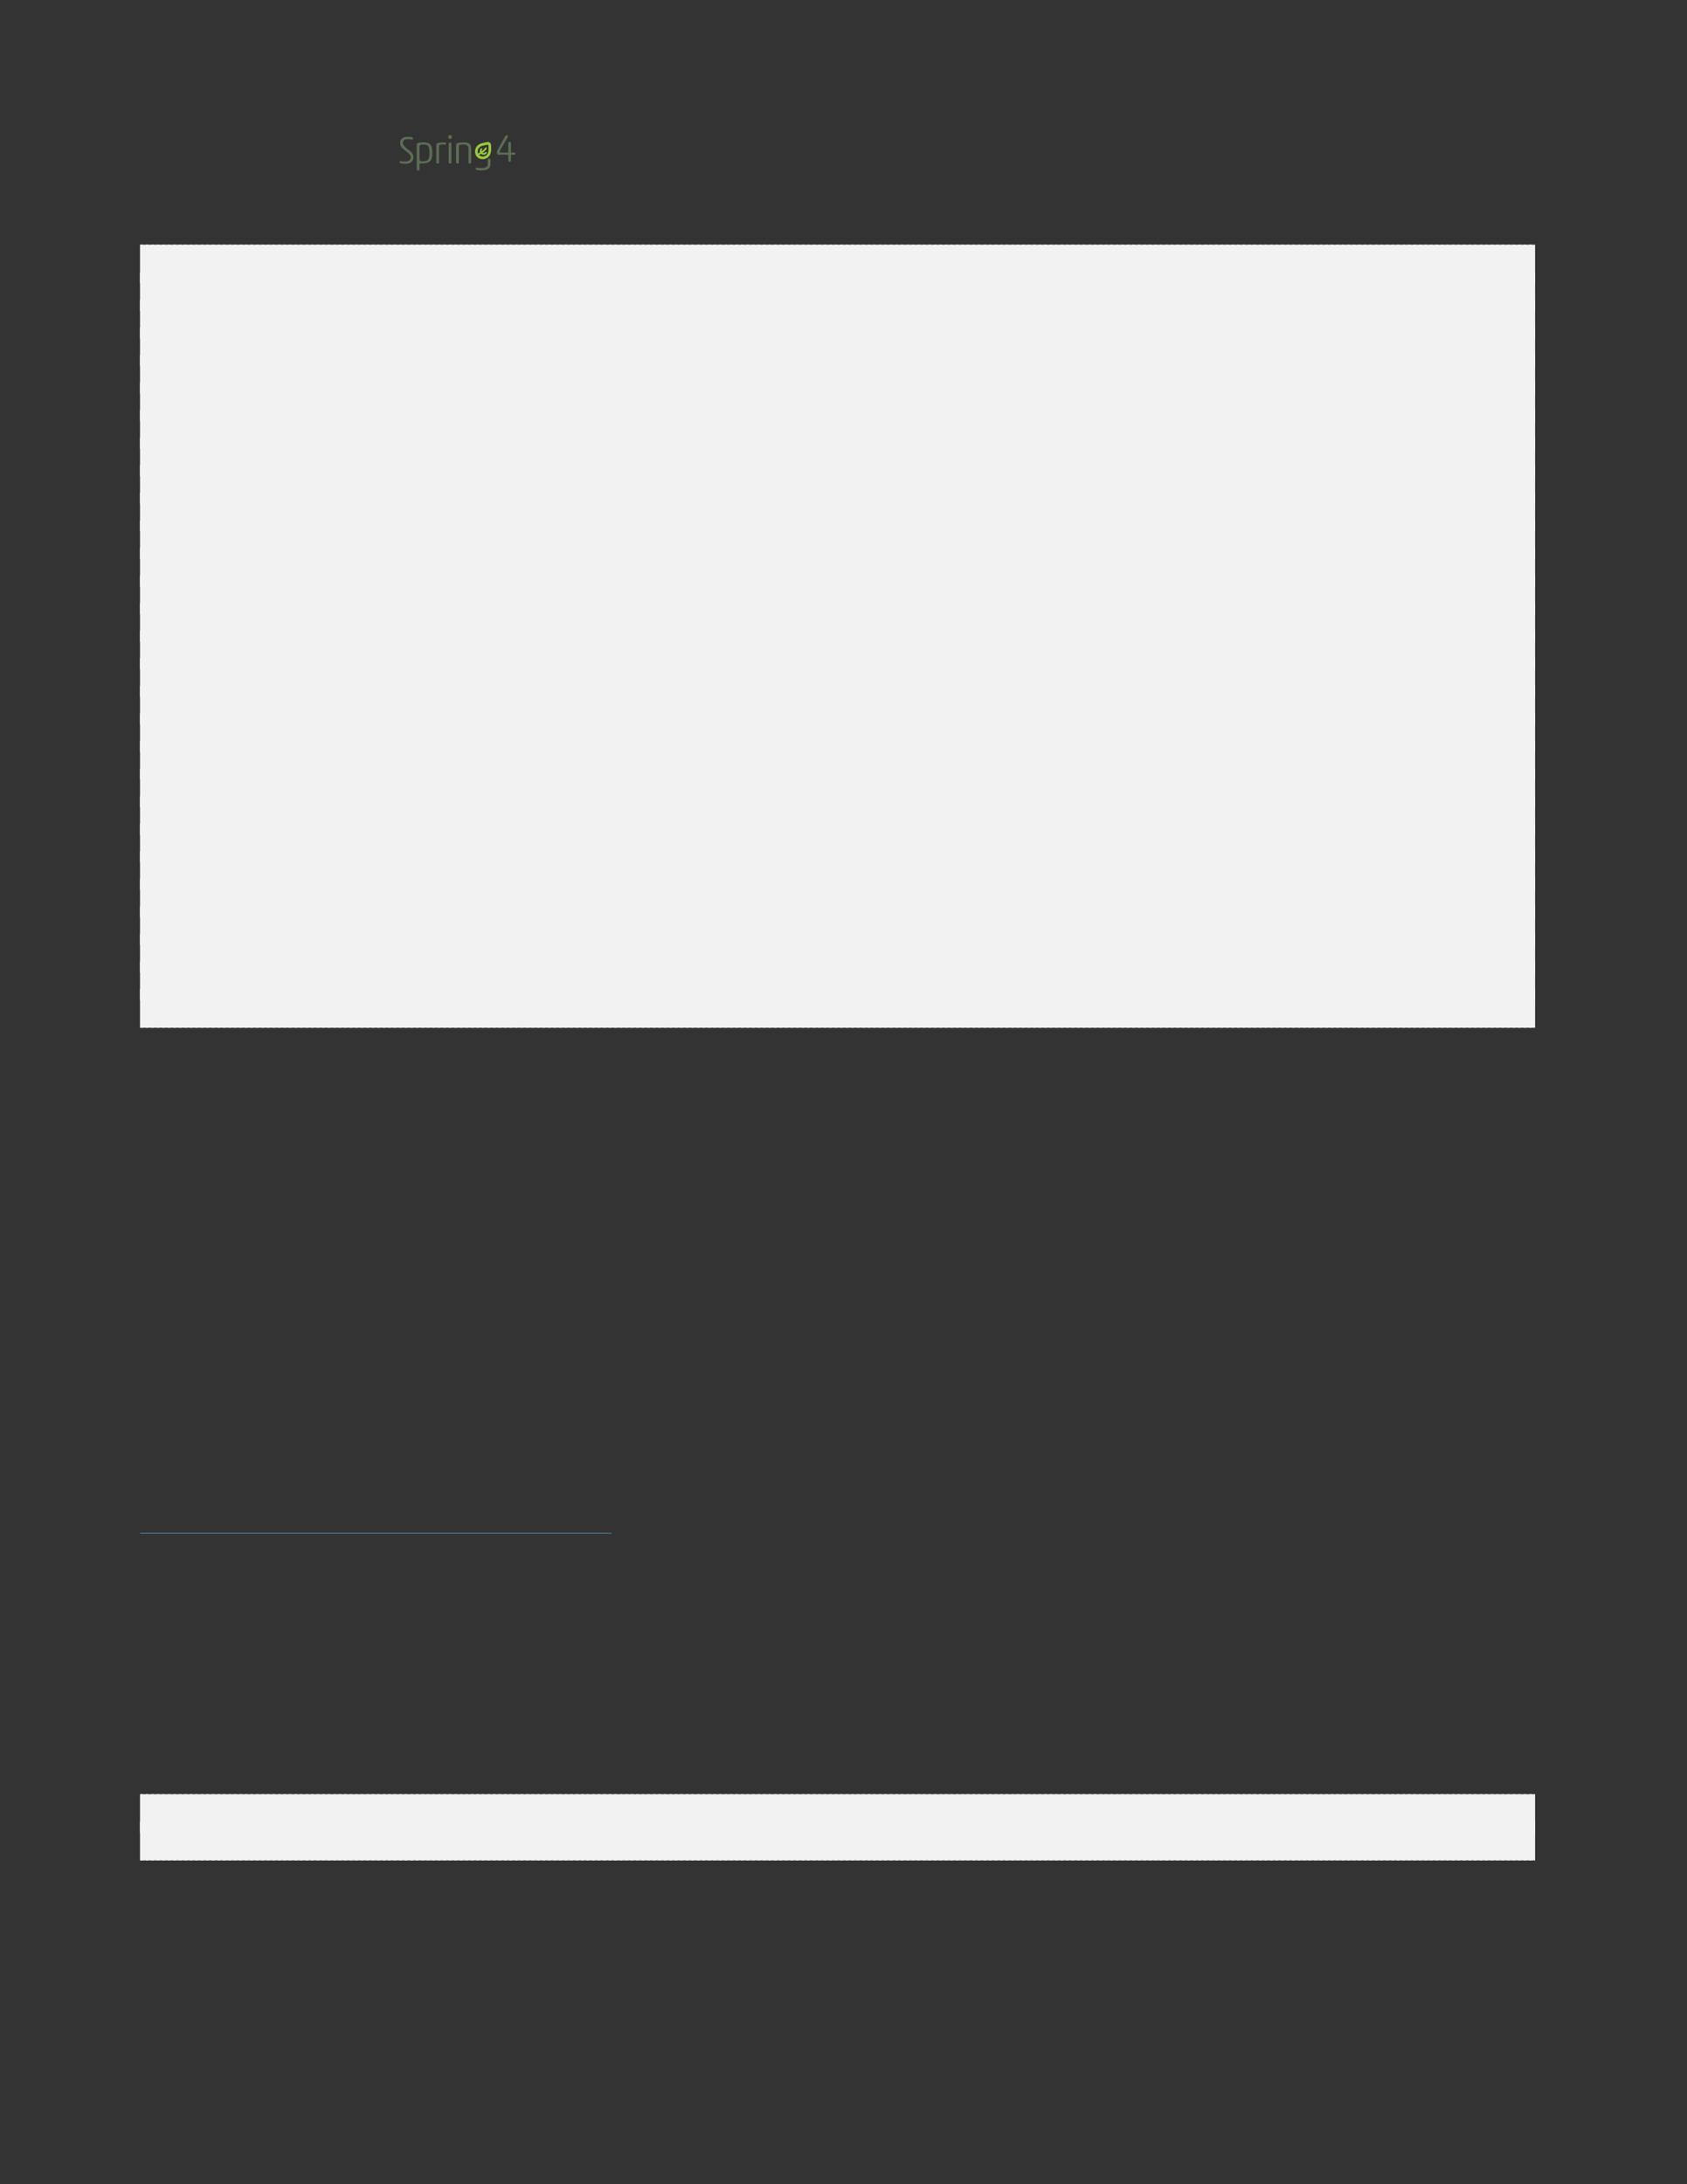 <svg xmlns="http://www.w3.org/2000/svg" xmlns:xlink="http://www.w3.org/1999/xlink" id="body_41" preserveAspectRatio="xMinYMin meet" viewBox="0 0 816 1056"><rect x="0" y="0" width="816" height="1056" fill="#333333" stroke="none"/><defs><clipPath id="1"><path id="" clip-rule="evenodd" transform="matrix(1 0 0 1 0 0)" d="M0 792L0 0L0 0L612 0L612 0L612 792L612 792L0 792z" /></clipPath><clipPath id="2"><path id="" clip-rule="evenodd" transform="matrix(1 0 0 1 0 0)" d="M0 0L612 0L612 0L612 792L612 792L0 792z" /></clipPath></defs><g transform="matrix(1.333 0 0 1.333 0 0)"><g clip-path="url(#1)"><g clip-path="url(#2)"><path id="76" transform="matrix(1 0 0 -1 0 792)" d="M184.159 736.671C 184.397 736.671 184.425 736.741 184.425 736.965L184.425 736.965L184.425 740.03C 184.425 740.408 184.635 740.492 184.901 740.492C 185.209 740.492 185.405 740.408 185.405 740.03L185.405 740.03L185.405 736.951C 185.405 736.741 185.432 736.671 185.67 736.671L185.67 736.671L186.636 736.671C 186.944 736.671 187 736.517 187 736.279C 187 735.999 186.944 735.859 186.636 735.859L186.636 735.859L185.67 735.859C 185.461 735.859 185.405 735.803 185.405 735.565L185.405 735.565L185.405 733.802C 185.405 733.424 185.181 733.34 184.915 733.34C 184.607 733.34 184.425 733.424 184.425 733.802L184.425 733.802L184.425 735.551C 184.425 735.775 184.397 735.859 184.173 735.859L184.173 735.859L181.192 735.859C 180.59 735.859 180.31 736.069 180.31 736.643C 180.31 736.825 180.325 737.063 180.45 737.315C 181.052 738.518 181.836 739.932 183.263 742.493C 183.431 742.787 183.557 742.969 183.837 742.969C 184.131 742.969 184.327 742.801 184.327 742.549C 184.327 742.493 184.271 742.353 184.159 742.157C 182.48 739.344 181.304 737.273 181.304 736.951C 181.304 736.713 181.36 736.671 181.696 736.671z" stroke="none" fill="#5B6D54" fill-rule="nonzero" /><path id="77" transform="matrix(1 0 0 -1 0 792)" d="M147.939 742.381C 148.891 742.381 149.451 742.311 149.702 742.157C 149.856 742.059 149.898 741.933 149.898 741.793C 149.898 741.583 149.8 741.387 149.436 741.429C 149.017 741.485 148.611 741.513 148.009 741.513C 146.652 741.513 146.204 740.981 146.204 740.17C 146.204 739.484 146.707 738.798 147.967 737.875C 149.464 736.797 150.024 736.125 150.024 734.978C 150.024 733.34 148.863 732.585 146.987 732.585C 146.442 732.585 145.518 732.641 145.182 732.822C 145.056 732.892 145 733.004 145 733.158C 145 733.368 145.14 733.606 145.42 733.564C 146.022 733.48 146.511 733.452 147.015 733.452C 148.135 733.452 149.031 733.802 149.031 734.908C 149.031 735.705 148.667 736.125 147.239 737.203C 145.742 738.323 145.168 739.12 145.168 740.142C 145.168 741.779 146.386 742.381 147.939 742.381" stroke="none" fill="#5B6D54" fill-rule="nonzero" /><path id="78" transform="matrix(1 0 0 -1 0 792)" d="M152.213 734.488C 152.213 733.732 152.437 733.508 153.417 733.508C 155.376 733.508 155.838 734.11 155.838 736.601C 155.838 739.036 155.334 739.568 153.724 739.568C 152.325 739.568 152.213 739.4 152.213 738.714zM152.213 730.611C 152.213 730.233 152.017 730.149 151.737 730.149C 151.443 730.149 151.219 730.233 151.219 730.597L151.219 730.597L151.219 739.54C 151.219 740.281 152.325 740.351 153.71 740.351C 155.978 740.351 156.873 739.526 156.873 736.657C 156.873 733.858 156.202 732.724 153.053 732.724C 152.353 732.724 152.213 732.654 152.213 732.304z" stroke="none" fill="#5B6D54" fill-rule="nonzero" /><path id="79" transform="matrix(1 0 0 -1 0 792)" d="M158.319 739.358C 158.319 739.862 158.459 740.002 158.809 740.086C 159.509 740.268 160.432 740.352 161.034 740.352C 161.762 740.352 161.888 740.226 161.888 739.918C 161.888 739.666 161.79 739.512 161.58 739.512C 161.342 739.512 161.104 739.554 160.754 739.554C 159.621 739.554 159.313 739.456 159.313 738.826L159.313 738.826L159.313 733.116C 159.313 732.753 159.117 732.669 158.837 732.669C 158.543 732.669 158.319 732.753 158.319 733.116z" stroke="none" fill="#5B6D54" fill-rule="nonzero" /><path id="80" transform="matrix(1 0 0 -1 0 792)" d="M162.803 739.819C 162.803 740.197 163.013 740.267 163.293 740.267C 163.587 740.267 163.797 740.197 163.797 739.819L163.797 739.819L163.797 733.116C 163.797 732.752 163.587 732.668 163.307 732.668C 163.013 732.668 162.803 732.752 162.803 733.116zM163.335 742.982C 163.825 742.982 163.951 742.842 163.951 742.352C 163.951 741.737 163.769 741.625 163.335 741.625C 162.859 741.625 162.663 741.737 162.663 742.31C 162.663 742.842 162.831 742.982 163.335 742.982" stroke="none" fill="#5B6D54" fill-rule="nonzero" /><path id="81" transform="matrix(1 0 0 -1 0 792)" d="M170.985 733.116C 170.985 732.752 170.775 732.668 170.495 732.668C 170.215 732.668 169.991 732.752 169.991 733.116L169.991 733.116L169.991 737.874C 169.991 739.162 169.53 739.553 168.13 739.553C 167.542 739.553 167.011 739.512 166.773 739.4C 166.535 739.288 166.507 739.162 166.507 738.826L166.507 738.826L166.507 733.116C 166.507 732.752 166.311 732.668 166.031 732.668C 165.737 732.668 165.513 732.752 165.513 733.116L165.513 733.116L165.513 739.358C 165.513 739.861 165.639 740.015 166.003 740.099C 166.703 740.267 167.5 740.351 168.144 740.351C 170.313 740.351 170.985 739.735 170.985 738.084z" stroke="none" fill="#5B6D54" fill-rule="nonzero" /><path id="82" transform="matrix(1 0 0 -1 0 792)" d="M177.609 734.447L177.389 734.447C 177.17 734.447 176.993 734.27 176.993 734.051L176.993 734.051L176.993 732.572C 176.993 731.46 176.451 731.046 174.582 731.046C 173.926 731.046 173.256 731.189 172.828 731.189C 172.629 731.189 172.572 731.018 172.572 730.832C 172.572 730.362 173.413 730.248 174.34 730.219L174.34 730.219L175.053 730.219C 176.707 730.276 178.005 730.647 178.005 732.843L178.005 732.843L178.005 734.051C 178.005 734.27 177.828 734.447 177.609 734.447" stroke="none" fill="#5B6D54" fill-rule="nonzero" /><path id="83" transform="matrix(1 0 0 -1 0 792)" d="M176.729 735.951C 176.345 735.479 175.8 735.22 175.195 735.22L175.195 735.22L175.195 735.22C 174.46 735.22 174.044 735.576 173.904 735.734C 173.874 735.769 173.88 735.823 173.919 735.851C 174.099 735.976 174.299 736.097 174.512 736.227C 174.526 736.215 174.538 736.201 174.552 736.188C 174.792 735.979 175.124 735.859 175.462 735.859C 175.885 735.859 176.265 736.035 176.537 736.36C 176.638 736.481 176.651 736.658 176.55 736.779C 176.417 736.936 176.183 736.928 176.059 736.777C 175.908 736.591 175.701 736.492 175.462 736.492C 175.383 736.492 175.304 736.504 175.231 736.525C 175.168 736.544 175.156 736.63 175.211 736.667C 175.712 737.008 176.208 737.431 176.583 738.056C 176.662 738.188 176.646 738.362 176.531 738.466C 176.377 738.602 176.146 738.561 176.046 738.393C 175.733 737.866 175.313 737.505 174.866 737.198C 174.811 737.162 174.736 737.205 174.742 737.27C 174.755 737.418 174.81 737.569 174.92 737.707C 175.024 737.837 175.021 738.032 174.9 738.146C 174.765 738.274 174.552 738.259 174.436 738.117C 174.118 737.727 174.052 737.27 174.148 736.875C 174.164 736.808 174.135 736.74 174.076 736.703C 173.877 736.582 173.679 736.458 173.492 736.323C 173.467 736.355 173.447 736.383 173.439 736.399C 173.199 737.067 173.334 737.807 173.799 738.376C 174.347 739.048 175.228 739.202 176.162 739.367C 176.421 739.413 176.685 739.46 176.95 739.519C 177.095 739.551 177.233 739.444 177.24 739.297C 177.245 739.176 177.25 739.054 177.256 738.937C 177.311 737.799 177.363 736.726 176.729 735.951M178.206 738.982C 178.201 739.087 178.196 739.222 178.192 739.362C 178.18 739.775 177.951 740.152 177.589 740.351L177.589 740.351L177.588 740.351C 177.339 740.486 177.049 740.528 176.772 740.466C 176.517 740.409 176.204 740.341 175.995 740.303C 174.982 740.125 173.834 739.923 173.063 738.977C 172.591 738.399 172.354 737.699 172.372 736.995C 172.371 736.176 172.718 735.409 173.262 734.934C 173.746 734.511 174.422 734.269 175.114 734.269L175.114 734.269L175.114 734.269C 175.126 734.269 175.138 734.269 175.15 734.269C 175.165 734.269 175.18 734.269 175.195 734.269C 176.091 734.269 176.898 734.653 177.466 735.348C 178.331 736.408 178.264 737.775 178.206 738.982" stroke="none" fill="#99CA3C" fill-rule="nonzero" /></g><path id="84" transform="matrix(1 0 0 -1 0 792)" d="M50.856 696.25L557 696.25" stroke="#F2F2F2" stroke-width="14" fill="none" /><path id="85" transform="matrix(1 0 0 -1 0 792)" d="M50.856 696.25L557 696.25" stroke="#F2F2F2" stroke-width="14" stroke-dasharray="1,1" fill="none" /><path id="86" transform="matrix(1 0 0 -1 0 792)" d="M50.856 686.25L557 686.25" stroke="#F2F2F2" stroke-width="14" fill="none" /><path id="87" transform="matrix(1 0 0 -1 0 792)" d="M50.856 686.25L557 686.25" stroke="#F2F2F2" stroke-width="14" stroke-dasharray="1,1" fill="none" /><path id="88" transform="matrix(1 0 0 -1 0 792)" d="M50.856 676.25L557 676.25" stroke="#F2F2F2" stroke-width="14" fill="none" /><path id="89" transform="matrix(1 0 0 -1 0 792)" d="M50.856 676.25L557 676.25" stroke="#F2F2F2" stroke-width="14" stroke-dasharray="1,1" fill="none" /><path id="90" transform="matrix(1 0 0 -1 0 792)" d="M50.856 666.25L557 666.25" stroke="#F2F2F2" stroke-width="14" fill="none" /><path id="91" transform="matrix(1 0 0 -1 0 792)" d="M50.856 666.25L557 666.25" stroke="#F2F2F2" stroke-width="14" stroke-dasharray="1,1" fill="none" /><path id="92" transform="matrix(1 0 0 -1 0 792)" d="M50.856 656.25L557 656.25" stroke="#F2F2F2" stroke-width="14" fill="none" /><path id="93" transform="matrix(1 0 0 -1 0 792)" d="M50.856 656.25L557 656.25" stroke="#F2F2F2" stroke-width="14" stroke-dasharray="1,1" fill="none" /><path id="94" transform="matrix(1 0 0 -1 0 792)" d="M50.856 646.25L557 646.25" stroke="#F2F2F2" stroke-width="14" fill="none" /><path id="95" transform="matrix(1 0 0 -1 0 792)" d="M50.856 646.25L557 646.25" stroke="#F2F2F2" stroke-width="14" stroke-dasharray="1,1" fill="none" /><path id="96" transform="matrix(1 0 0 -1 0 792)" d="M50.856 636.25L557 636.25" stroke="#F2F2F2" stroke-width="14" fill="none" /><path id="97" transform="matrix(1 0 0 -1 0 792)" d="M50.856 636.25L557 636.25" stroke="#F2F2F2" stroke-width="14" stroke-dasharray="1,1" fill="none" /><path id="98" transform="matrix(1 0 0 -1 0 792)" d="M50.856 626.25L557 626.25" stroke="#F2F2F2" stroke-width="14" fill="none" /><path id="99" transform="matrix(1 0 0 -1 0 792)" d="M50.856 626.25L557 626.25" stroke="#F2F2F2" stroke-width="14" stroke-dasharray="1,1" fill="none" /><path id="100" transform="matrix(1 0 0 -1 0 792)" d="M50.856 616.25L557 616.25" stroke="#F2F2F2" stroke-width="14" fill="none" /><path id="101" transform="matrix(1 0 0 -1 0 792)" d="M50.856 616.25L557 616.25" stroke="#F2F2F2" stroke-width="14" stroke-dasharray="1,1" fill="none" /><path id="102" transform="matrix(1 0 0 -1 0 792)" d="M50.856 606.25L557 606.25" stroke="#F2F2F2" stroke-width="14" fill="none" /><path id="103" transform="matrix(1 0 0 -1 0 792)" d="M50.856 606.25L557 606.25" stroke="#F2F2F2" stroke-width="14" stroke-dasharray="1,1" fill="none" /><path id="104" transform="matrix(1 0 0 -1 0 792)" d="M50.856 596.25L557 596.25" stroke="#F2F2F2" stroke-width="14" fill="none" /><path id="105" transform="matrix(1 0 0 -1 0 792)" d="M50.856 596.25L557 596.25" stroke="#F2F2F2" stroke-width="14" stroke-dasharray="1,1" fill="none" /><path id="106" transform="matrix(1 0 0 -1 0 792)" d="M50.856 586.25L557 586.25" stroke="#F2F2F2" stroke-width="14" fill="none" /><path id="107" transform="matrix(1 0 0 -1 0 792)" d="M50.856 586.25L557 586.25" stroke="#F2F2F2" stroke-width="14" stroke-dasharray="1,1" fill="none" /><path id="108" transform="matrix(1 0 0 -1 0 792)" d="M50.856 576.25L557 576.25" stroke="#F2F2F2" stroke-width="14" fill="none" /><path id="109" transform="matrix(1 0 0 -1 0 792)" d="M50.856 576.25L557 576.25" stroke="#F2F2F2" stroke-width="14" stroke-dasharray="1,1" fill="none" /><path id="110" transform="matrix(1 0 0 -1 0 792)" d="M50.856 566.25L557 566.25" stroke="#F2F2F2" stroke-width="14" fill="none" /><path id="111" transform="matrix(1 0 0 -1 0 792)" d="M50.856 566.25L557 566.25" stroke="#F2F2F2" stroke-width="14" stroke-dasharray="1,1" fill="none" /><path id="112" transform="matrix(1 0 0 -1 0 792)" d="M50.856 556.25L557 556.25" stroke="#F2F2F2" stroke-width="14" fill="none" /><path id="113" transform="matrix(1 0 0 -1 0 792)" d="M50.856 556.25L557 556.25" stroke="#F2F2F2" stroke-width="14" stroke-dasharray="1,1" fill="none" /><path id="114" transform="matrix(1 0 0 -1 0 792)" d="M50.856 546.25L557 546.25" stroke="#F2F2F2" stroke-width="14" fill="none" /><path id="115" transform="matrix(1 0 0 -1 0 792)" d="M50.856 546.25L557 546.25" stroke="#F2F2F2" stroke-width="14" stroke-dasharray="1,1" fill="none" /><path id="116" transform="matrix(1 0 0 -1 0 792)" d="M50.856 536.25L557 536.25" stroke="#F2F2F2" stroke-width="14" fill="none" /><path id="117" transform="matrix(1 0 0 -1 0 792)" d="M50.856 536.25L557 536.25" stroke="#F2F2F2" stroke-width="14" stroke-dasharray="1,1" fill="none" /><path id="118" transform="matrix(1 0 0 -1 0 792)" d="M50.856 526.25L557 526.25" stroke="#F2F2F2" stroke-width="14" fill="none" /><path id="119" transform="matrix(1 0 0 -1 0 792)" d="M50.856 526.25L557 526.25" stroke="#F2F2F2" stroke-width="14" stroke-dasharray="1,1" fill="none" /><path id="120" transform="matrix(1 0 0 -1 0 792)" d="M50.856 516.25L557 516.25" stroke="#F2F2F2" stroke-width="14" fill="none" /><path id="121" transform="matrix(1 0 0 -1 0 792)" d="M50.856 516.25L557 516.25" stroke="#F2F2F2" stroke-width="14" stroke-dasharray="1,1" fill="none" /><path id="122" transform="matrix(1 0 0 -1 0 792)" d="M50.856 506.25L557 506.25" stroke="#F2F2F2" stroke-width="14" fill="none" /><path id="123" transform="matrix(1 0 0 -1 0 792)" d="M50.856 506.25L557 506.25" stroke="#F2F2F2" stroke-width="14" stroke-dasharray="1,1" fill="none" /><path id="124" transform="matrix(1 0 0 -1 0 792)" d="M50.856 496.25L557 496.25" stroke="#F2F2F2" stroke-width="14" fill="none" /><path id="125" transform="matrix(1 0 0 -1 0 792)" d="M50.856 496.25L557 496.25" stroke="#F2F2F2" stroke-width="14" stroke-dasharray="1,1" fill="none" /><path id="126" transform="matrix(1 0 0 -1 0 792)" d="M50.856 486.25L557 486.25" stroke="#F2F2F2" stroke-width="14" fill="none" /><path id="127" transform="matrix(1 0 0 -1 0 792)" d="M50.856 486.25L557 486.25" stroke="#F2F2F2" stroke-width="14" stroke-dasharray="1,1" fill="none" /><path id="128" transform="matrix(1 0 0 -1 0 792)" d="M50.856 476.25L557 476.25" stroke="#F2F2F2" stroke-width="14" fill="none" /><path id="129" transform="matrix(1 0 0 -1 0 792)" d="M50.856 476.25L557 476.25" stroke="#F2F2F2" stroke-width="14" stroke-dasharray="1,1" fill="none" /><path id="130" transform="matrix(1 0 0 -1 0 792)" d="M50.856 466.25L557 466.25" stroke="#F2F2F2" stroke-width="14" fill="none" /><path id="131" transform="matrix(1 0 0 -1 0 792)" d="M50.856 466.25L557 466.25" stroke="#F2F2F2" stroke-width="14" stroke-dasharray="1,1" fill="none" /><path id="132" transform="matrix(1 0 0 -1 0 792)" d="M50.856 456.25L557 456.25" stroke="#F2F2F2" stroke-width="14" fill="none" /><path id="133" transform="matrix(1 0 0 -1 0 792)" d="M50.856 456.25L557 456.25" stroke="#F2F2F2" stroke-width="14" stroke-dasharray="1,1" fill="none" /><path id="134" transform="matrix(1 0 0 -1 0 792)" d="M50.856 446.25L557 446.25" stroke="#F2F2F2" stroke-width="14" fill="none" /><path id="135" transform="matrix(1 0 0 -1 0 792)" d="M50.856 446.25L557 446.25" stroke="#F2F2F2" stroke-width="14" stroke-dasharray="1,1" fill="none" /><path id="136" transform="matrix(1 0 0 -1 0 792)" d="M50.856 436.25L557 436.25" stroke="#F2F2F2" stroke-width="14" fill="none" /><path id="137" transform="matrix(1 0 0 -1 0 792)" d="M50.856 436.25L557 436.25" stroke="#F2F2F2" stroke-width="14" stroke-dasharray="1,1" fill="none" /><path id="138" transform="matrix(1 0 0 -1 0 792)" d="M50.856 426.25L557 426.25" stroke="#F2F2F2" stroke-width="14" fill="none" /><path id="139" transform="matrix(1 0 0 -1 0 792)" d="M50.856 426.25L557 426.25" stroke="#F2F2F2" stroke-width="14" stroke-dasharray="1,1" fill="none" /><path id="140" transform="matrix(1 0 0 -1 0 792)" d="M50.856 235.897L221.859 235.897" stroke="#5D9CC7" stroke-width="0.22" fill="none" /><path id="141" transform="matrix(1 0 0 -1 0 792)" d="M50.856 134.25L557 134.25" stroke="#F2F2F2" stroke-width="14" fill="none" /><path id="142" transform="matrix(1 0 0 -1 0 792)" d="M50.856 134.25L557 134.25" stroke="#F2F2F2" stroke-width="14" stroke-dasharray="1,1" fill="none" /><path id="143" transform="matrix(1 0 0 -1 0 792)" d="M50.856 124.25L557 124.25" stroke="#F2F2F2" stroke-width="14" fill="none" /><path id="144" transform="matrix(1 0 0 -1 0 792)" d="M50.856 124.25L557 124.25" stroke="#F2F2F2" stroke-width="14" stroke-dasharray="1,1" fill="none" /></g></g></svg>
